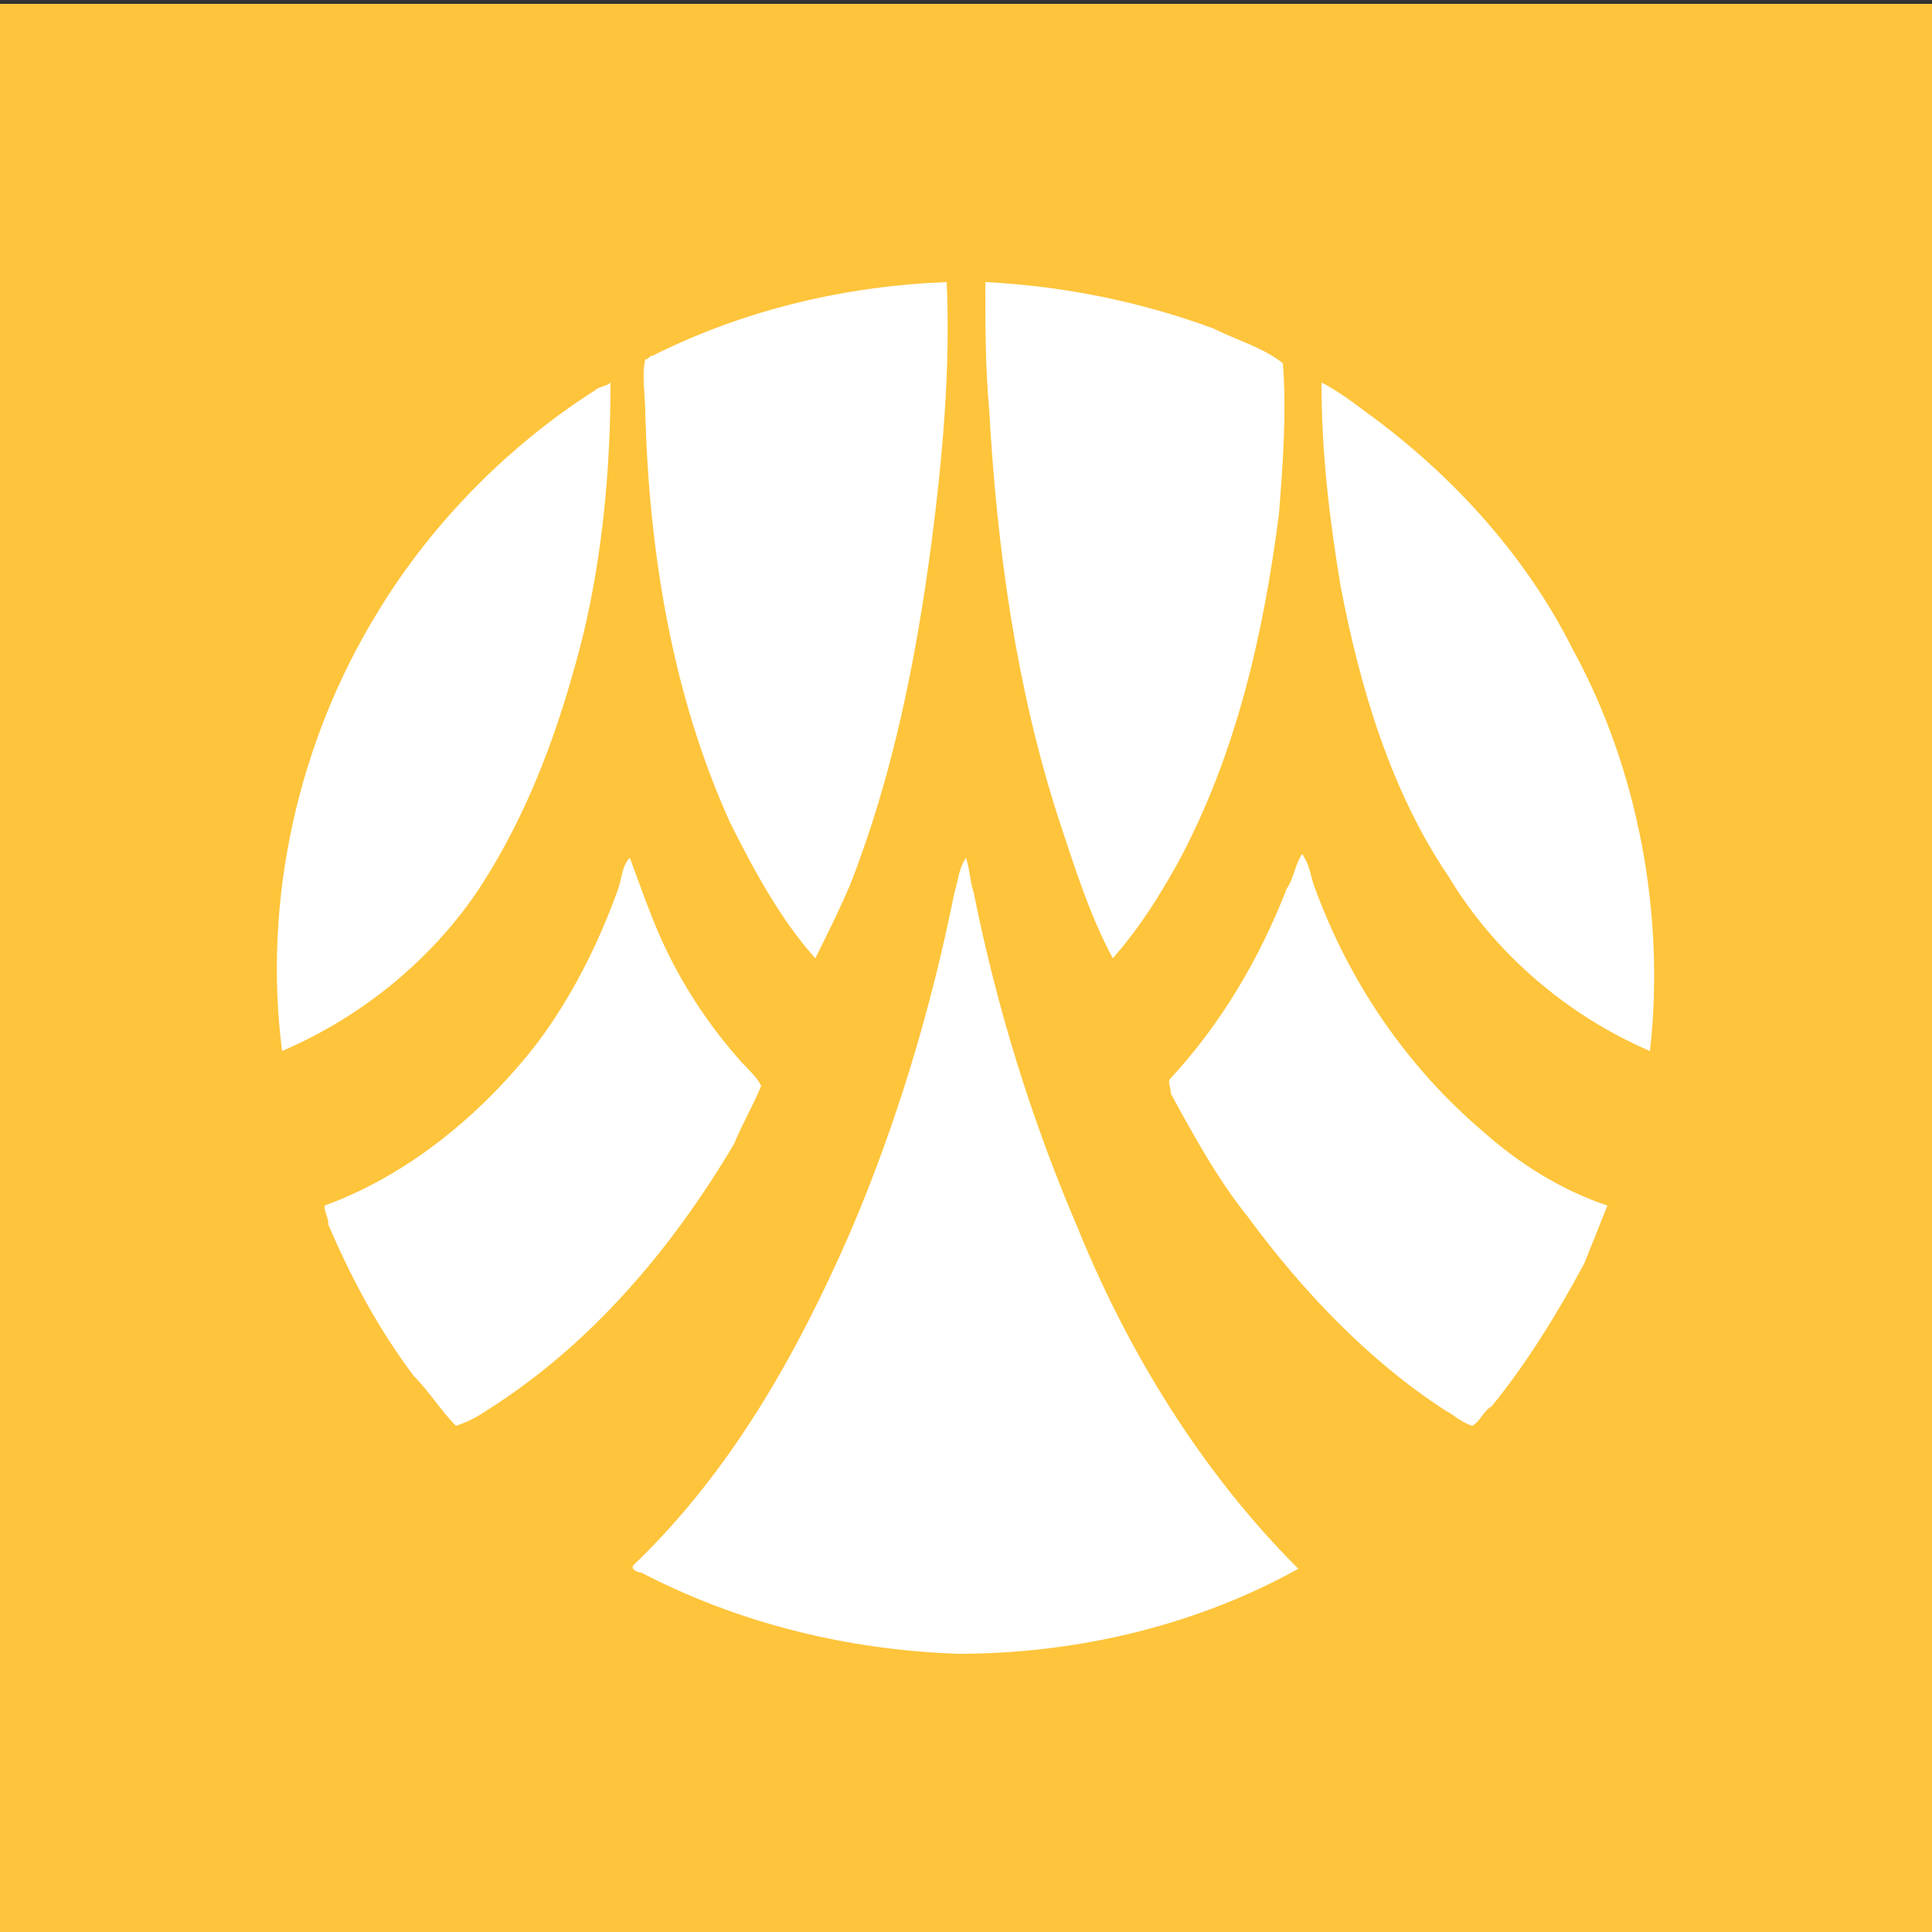 <?xml version="1.0" encoding="UTF-8"?>
<!DOCTYPE svg  PUBLIC '-//W3C//DTD SVG 1.1//EN'  'http://www.w3.org/Graphics/SVG/1.1/DTD/svg11.dtd'>
<svg enable-background="new 0 0 50 50" version="1.1" viewBox="0 0 50 50" xml:space="preserve" xmlns="http://www.w3.org/2000/svg">
<rect x="0" y="0" width="50" height="50" fill="#333333" stroke="none"/>
<rect y=".1" width="50" height="50" fill="#FEC43B"/>
<g fill="#fff">
	<path d="m18.9 21.3c0.6 1.2 1.3 2.5 2.2 3.5 0.3-0.6 0.6-1.2 0.9-1.9 1.1-2.8 1.7-5.8 2.1-8.8 0.3-2.3 0.5-4.6 0.4-6.8-2.6 0.1-5.2 0.7-7.6 1.9-0.1 0-0.1 0.1-0.2 0.1-0.1 0.4 0 0.9 0 1.4 0.1 3.6 0.7 7.3 2.2 10.6z"/>
	<path d="m27.4 21.2c0.4 1.2 0.8 2.5 1.4 3.6 0.7-0.8 1.2-1.6 1.7-2.5 1.5-2.8 2.2-5.9 2.6-9 0.1-1.3 0.2-2.6 0.1-3.9-0.5-0.4-1.2-0.6-1.8-0.9-1.9-0.7-3.9-1.1-5.9-1.2 0 1.1 0 2.2 0.1 3.3 0.2 3.6 0.7 7.2 1.8 10.6z"/>
	<path d="m12.4 23c1.3-2 2.1-4.2 2.7-6.6 0.5-2.1 0.7-4.3 0.7-6.5-0.1 0.1-0.3 0.1-0.4 0.2-2.2 1.4-4.2 3.4-5.6 5.7-2.1 3.4-3 7.5-2.5 11.4 2.1-0.9 3.9-2.4 5.1-4.2z"/>
	<path d="m40.7 16.8c-1.2-2.4-3.1-4.5-5.3-6.1-0.4-0.3-0.8-0.6-1.2-0.8 0 1.8 0.2 3.5 0.5 5.3 0.5 2.6 1.3 5.3 2.8 7.5 1.2 2 3.1 3.6 5.2 4.5 0.4-3.5-0.3-7.3-2-10.4z"/>
	<path d="m19.7 28.1c-0.1-0.2-0.3-0.4-0.5-0.6-0.8-0.9-1.4-1.8-1.9-2.8-0.4-0.8-0.7-1.7-1-2.5-0.2 0.2-0.2 0.5-0.3 0.8-0.5 1.4-1.2 2.8-2.1 4-1.4 1.8-3.3 3.4-5.5 4.2 0 0.2 0.1 0.3 0.1 0.5 0.6 1.4 1.3 2.7 2.2 3.9 0.4 0.4 0.7 0.9 1.1 1.3 0.3-0.1 0.5-0.2 0.8-0.4 2.7-1.7 4.8-4.2 6.4-6.9 0.2-0.5 0.5-1 0.7-1.5z"/>
	<path d="m25.2 23.1c-0.1-0.3-0.1-0.6-0.2-0.9-0.2 0.3-0.2 0.6-0.3 0.9-0.6 3-1.5 6-2.7 8.8-1.4 3.2-3.1 6.2-5.6 8.6-0.1 0.1 0.1 0.2 0.2 0.2 2.5 1.3 5.3 2 8.2 2.1 3 0 6.1-0.7 8.8-2.2-2.5-2.5-4.4-5.6-5.7-8.8-1.2-2.8-2.1-5.7-2.7-8.7z"/>
	<path d="m34 22.9c-0.1-0.3-0.1-0.5-0.3-0.8-0.2 0.3-0.2 0.6-0.4 0.9-0.7 1.8-1.7 3.5-3 4.9-0.1 0.1 0 0.2 0 0.4 0.6 1.1 1.2 2.2 2 3.2 1.4 1.9 3.1 3.7 5.1 5 0.2 0.1 0.4 0.3 0.7 0.4 0.2-0.1 0.3-0.4 0.5-0.5 0.9-1.1 1.7-2.4 2.4-3.7l0.6-1.5c-1.2-0.4-2.3-1.1-3.2-1.9-2-1.7-3.5-3.9-4.4-6.4z"/>
</g>
</svg>
